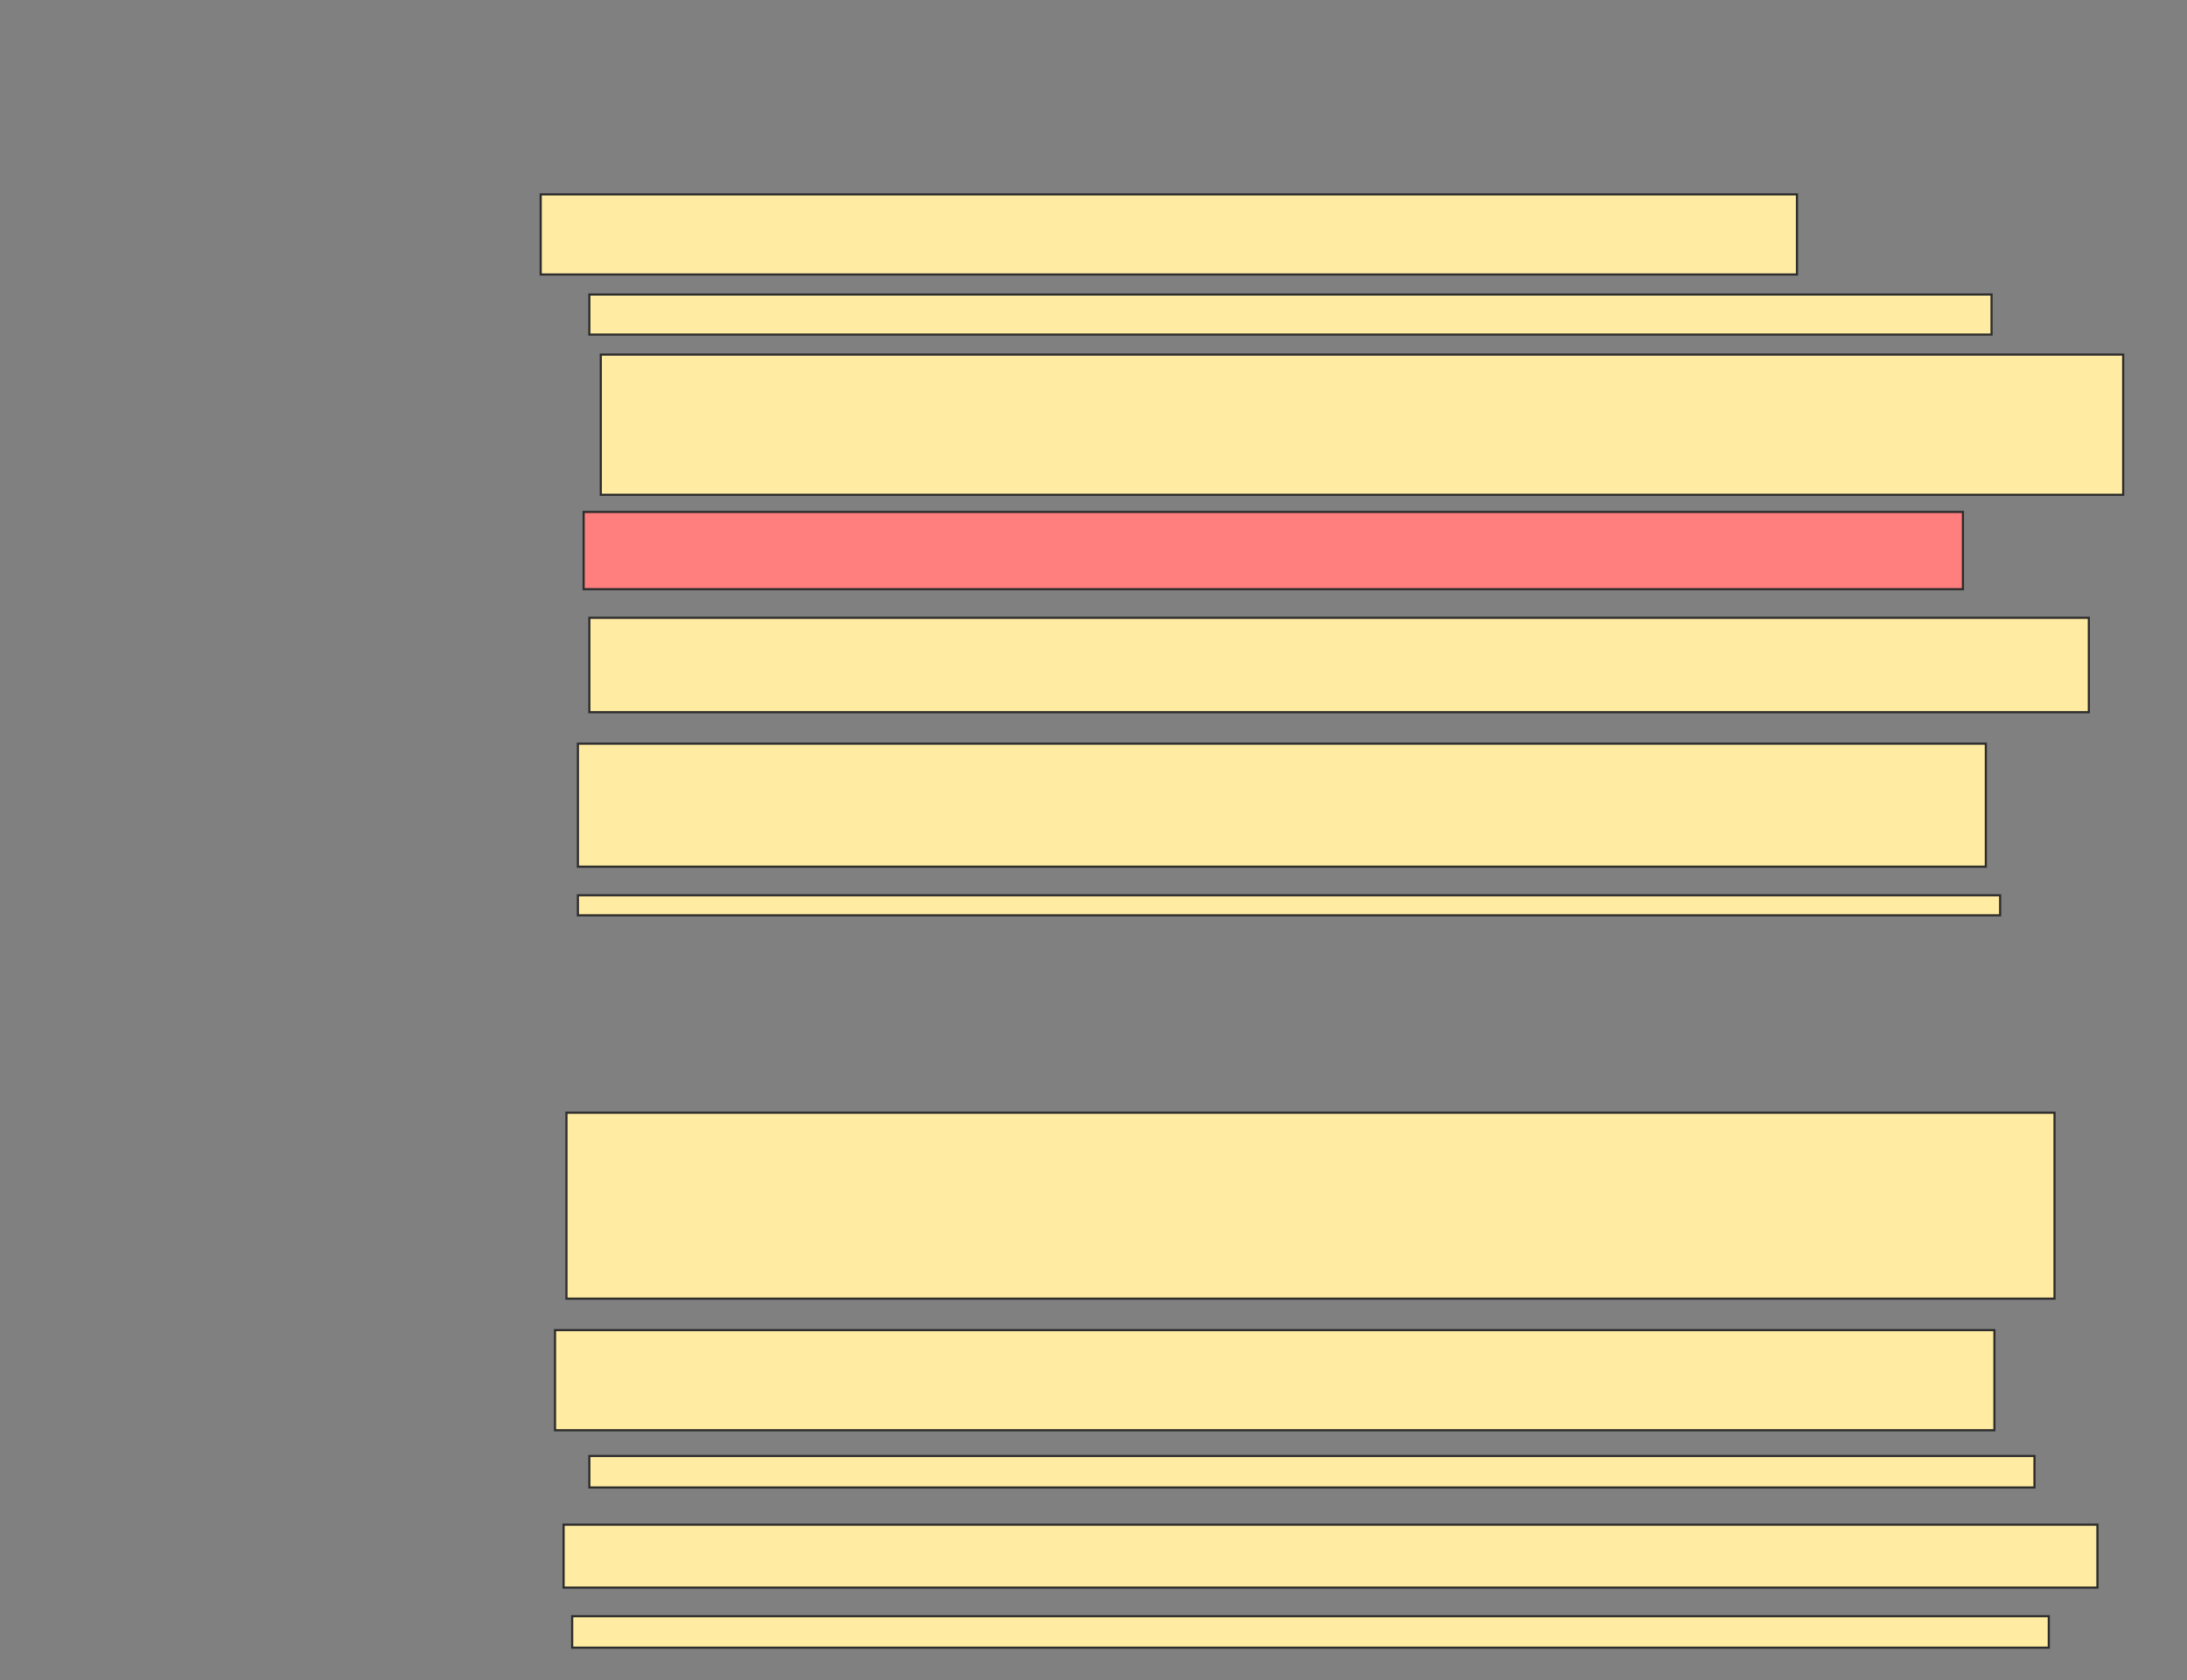 <svg xmlns="http://www.w3.org/2000/svg" width="1019" height="783">
 <rect width="100%" height="100%" fill="#808080" stroke="none"/>
 <!-- Created with Image Occlusion Enhanced -->
 <g>
  <title>Labels</title>
 </g>
 <g>
  <title>Masks</title>
  <rect id="c0b14e44c09d4c79920898aeb587cd2f-ao-1" height="36" width="642.667" y="238.6" x="271.933" stroke="#2D2D2D" fill="#FF7E7E" class="qshape"/>
  <rect id="c0b14e44c09d4c79920898aeb587cd2f-ao-2" height="9.333" width="662.667" y="417.267" x="269.267" stroke="#2D2D2D" fill="#FFEBA2"/>
  <rect id="c0b14e44c09d4c79920898aeb587cd2f-ao-3" height="29.333" width="714.667" y="710.6" x="262.6" stroke="#2D2D2D" fill="#FFEBA2"/>
  <rect id="c0b14e44c09d4c79920898aeb587cd2f-ao-4" height="14.667" width="688" y="753.267" x="266.6" stroke="#2D2D2D" fill="#FFEBA2"/>
  <g id="c0b14e44c09d4c79920898aeb587cd2f-ao-5">
   <rect height="86.667" width="693.333" y="518.6" x="263.933" stroke="#2D2D2D" fill="#FFEBA2"/>
   <rect height="46.667" width="670.667" y="619.933" x="258.6" stroke="#2D2D2D" fill="#FFEBA2"/>
   <rect height="14.667" width="673.333" y="678.6" x="274.6" stroke="#2D2D2D" fill="#FFEBA2"/>
  </g>
  <g id="c0b14e44c09d4c79920898aeb587cd2f-ao-6">
   <rect height="44" width="698.667" y="287.933" x="274.6" stroke="#2D2D2D" fill="#FFEBA2"/>
   <rect height="57.333" width="656" y="346.6" x="269.267" stroke="#2D2D2D" fill="#FFEBA2"/>
  </g>
  <g id="c0b14e44c09d4c79920898aeb587cd2f-ao-7">
   <rect height="37.333" width="585.333" y="90.6" x="251.933" stroke="#2D2D2D" fill="#FFEBA2"/>
   <rect height="18.667" width="653.333" y="137.267" x="274.6" stroke="#2D2D2D" fill="#FFEBA2"/>
   <rect height="65.333" width="709.333" y="165.267" x="279.933" stroke="#2D2D2D" fill="#FFEBA2"/>
  </g>
 </g>
</svg>